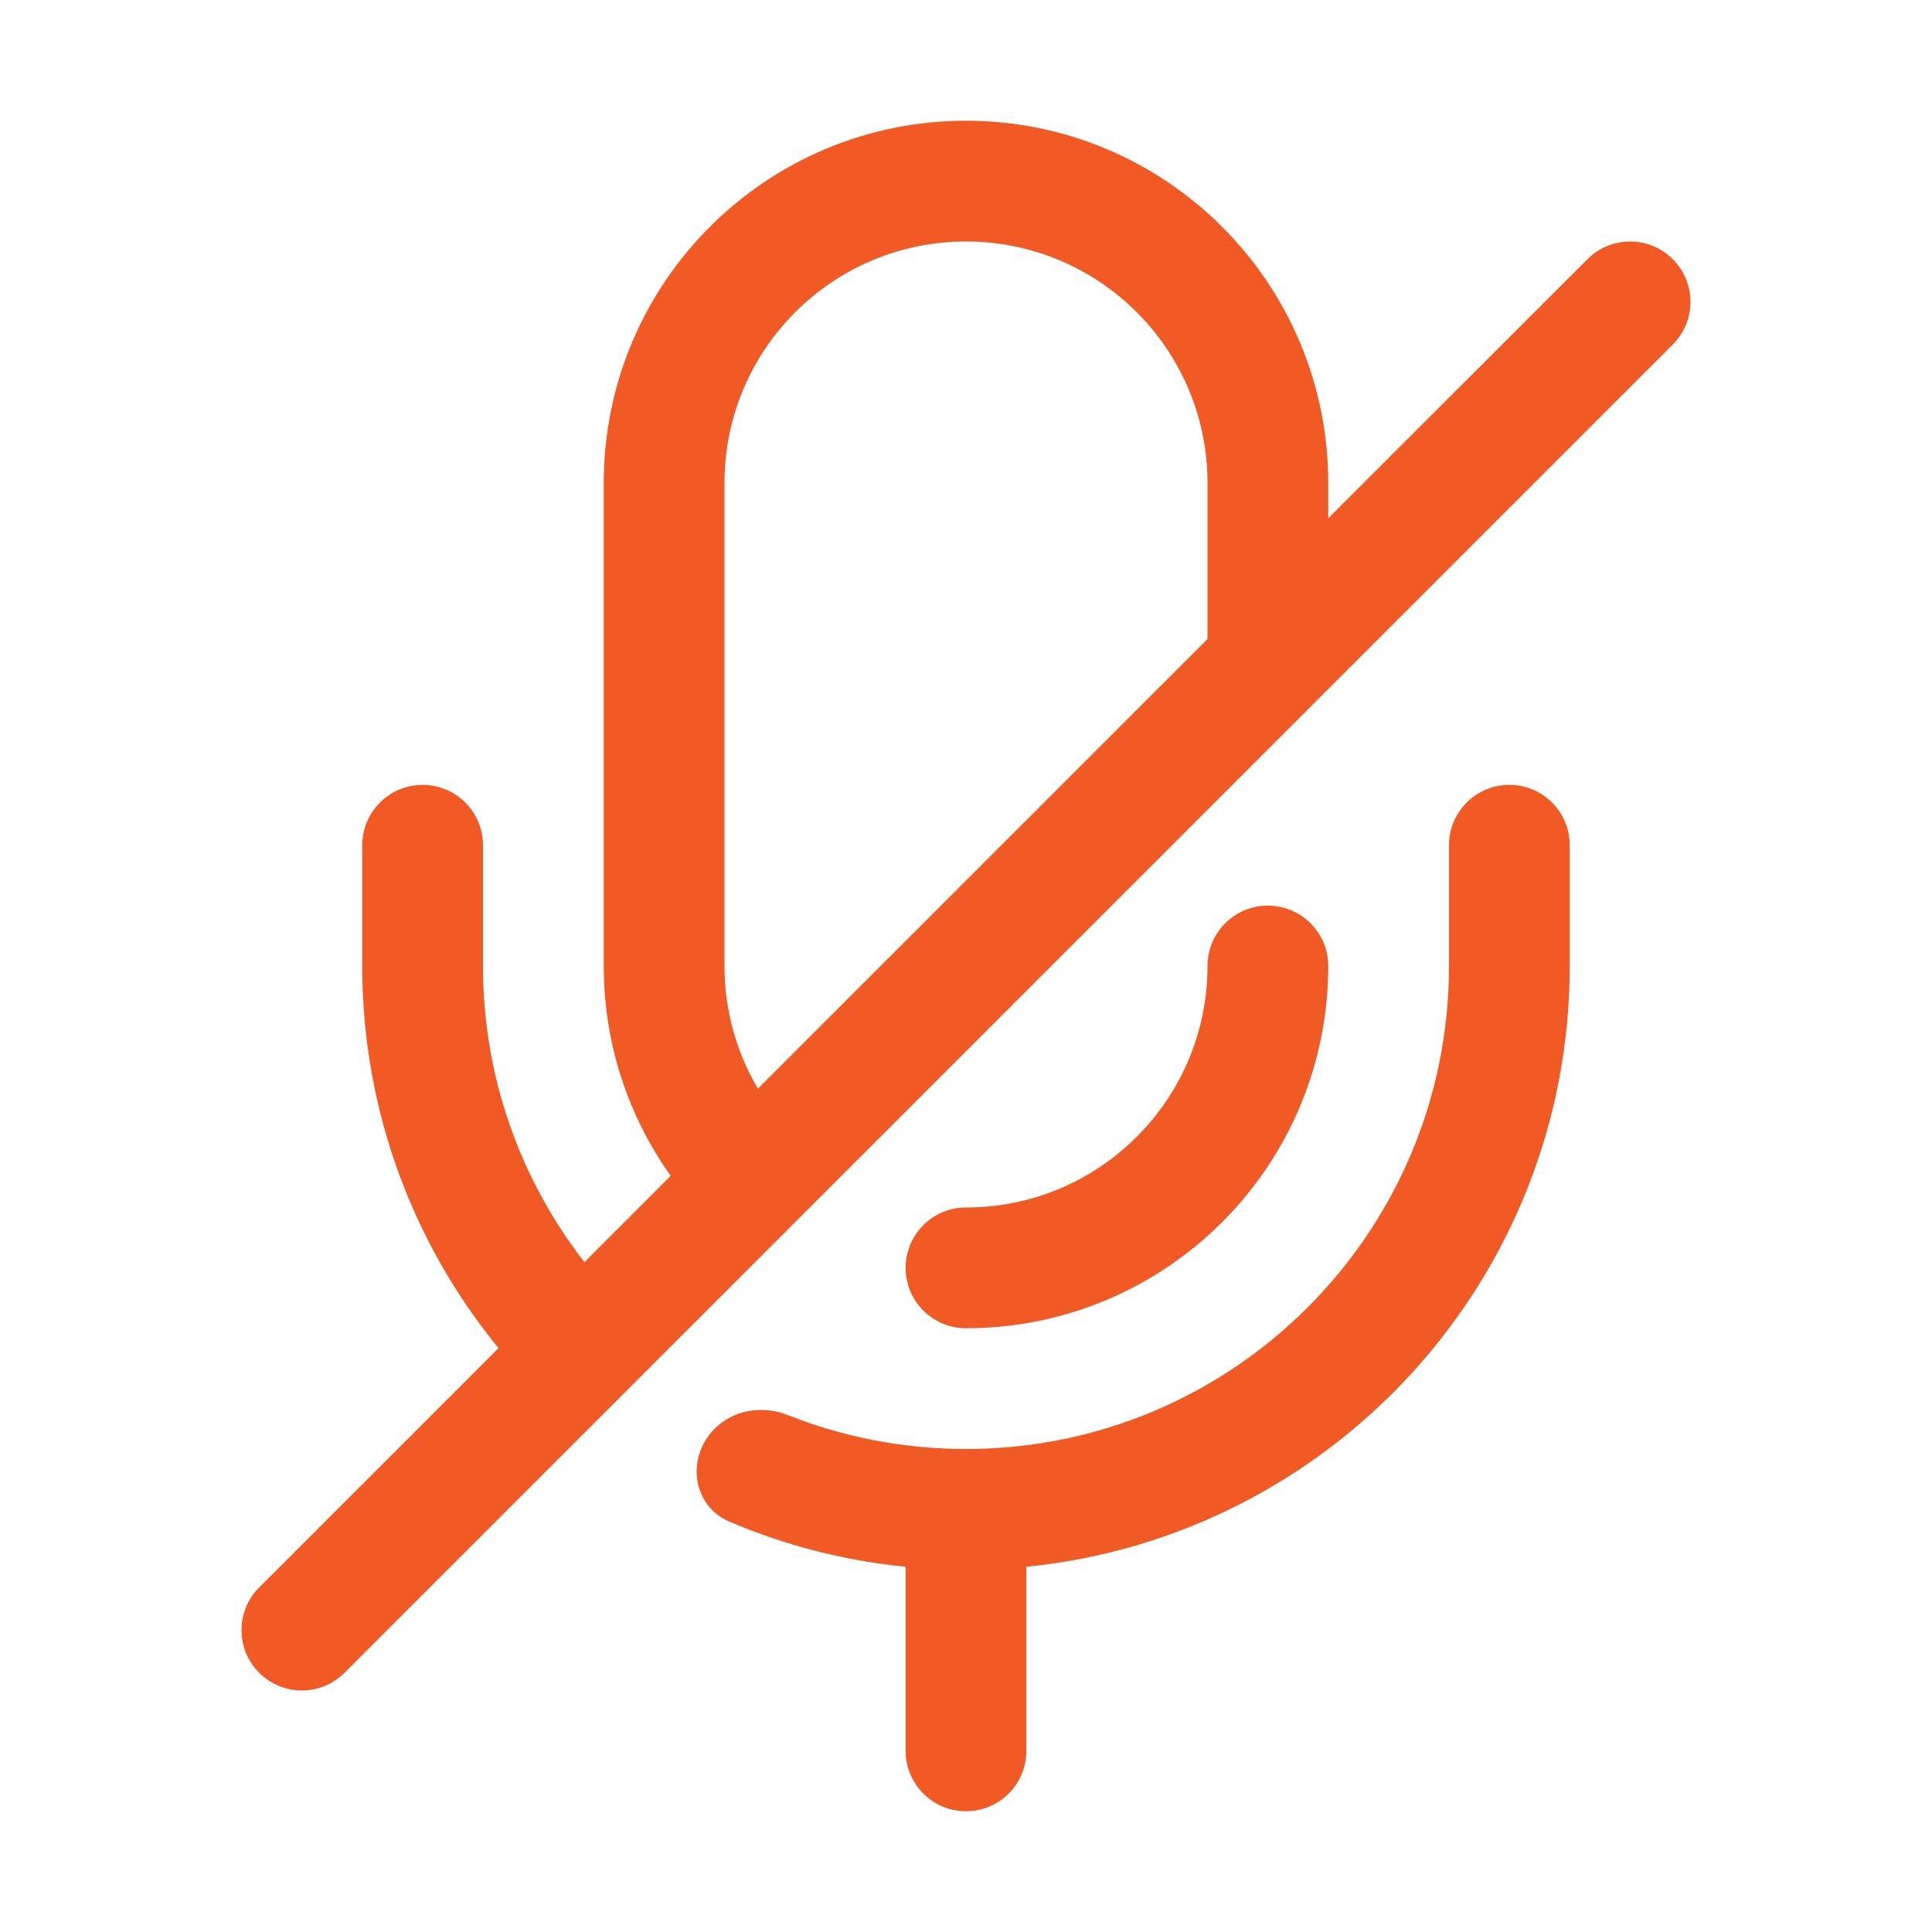 <svg width="24" height="24" viewBox="0 0 24 24" xmlns="http://www.w3.org/2000/svg">
    <path fill="#f15a24" fill-rule="evenodd" clip-rule="evenodd" d="M16.5 6.439V6C16.5 3.515 14.485 1.5 12 1.5C9.515 1.5 7.5 3.515 7.5 6V12C7.5 12.972 7.808 13.872 8.332 14.607L7.26 15.679C6.47 14.663 6 13.386 6 12V10.5C6 10.086 5.664 9.75 5.25 9.75C4.836 9.75 4.5 10.086 4.5 10.5V12C4.5 13.801 5.135 15.454 6.193 16.747L3.22 19.72C2.927 20.013 2.927 20.487 3.22 20.78C3.513 21.073 3.987 21.073 4.28 20.78L20.78 4.28C21.073 3.987 21.073 3.513 20.78 3.22C20.487 2.927 20.013 2.927 19.72 3.22L16.5 6.439ZM15 7.939V6C15 4.343 13.657 3 12 3C10.343 3 9 4.343 9 6V12C9 12.556 9.151 13.077 9.415 13.524L15 7.939Z" />
    <path fill="#f15a24" d="M9.79 17.58C10.474 17.851 11.22 18 12 18C15.314 18 18 15.314 18 12L18 10.5C18 10.086 18.336 9.75 18.75 9.75C19.164 9.75 19.5 10.086 19.5 10.5V12C19.5 15.889 16.54 19.087 12.75 19.463V21.75C12.75 22.164 12.414 22.5 12 22.5C11.586 22.5 11.25 22.164 11.25 21.75V19.463C10.48 19.387 9.745 19.194 9.062 18.903C8.597 18.704 8.521 18.104 8.879 17.747C9.116 17.509 9.478 17.456 9.79 17.58Z" />
    <path fill="#f15a24" d="M15.75 11.25C15.336 11.25 15 11.586 15 12C15 13.657 13.657 15 12 15C11.586 15 11.25 15.336 11.25 15.75C11.25 16.164 11.586 16.5 12 16.5C14.485 16.5 16.5 14.485 16.5 12C16.5 11.586 16.164 11.25 15.75 11.25Z" />
</svg>
